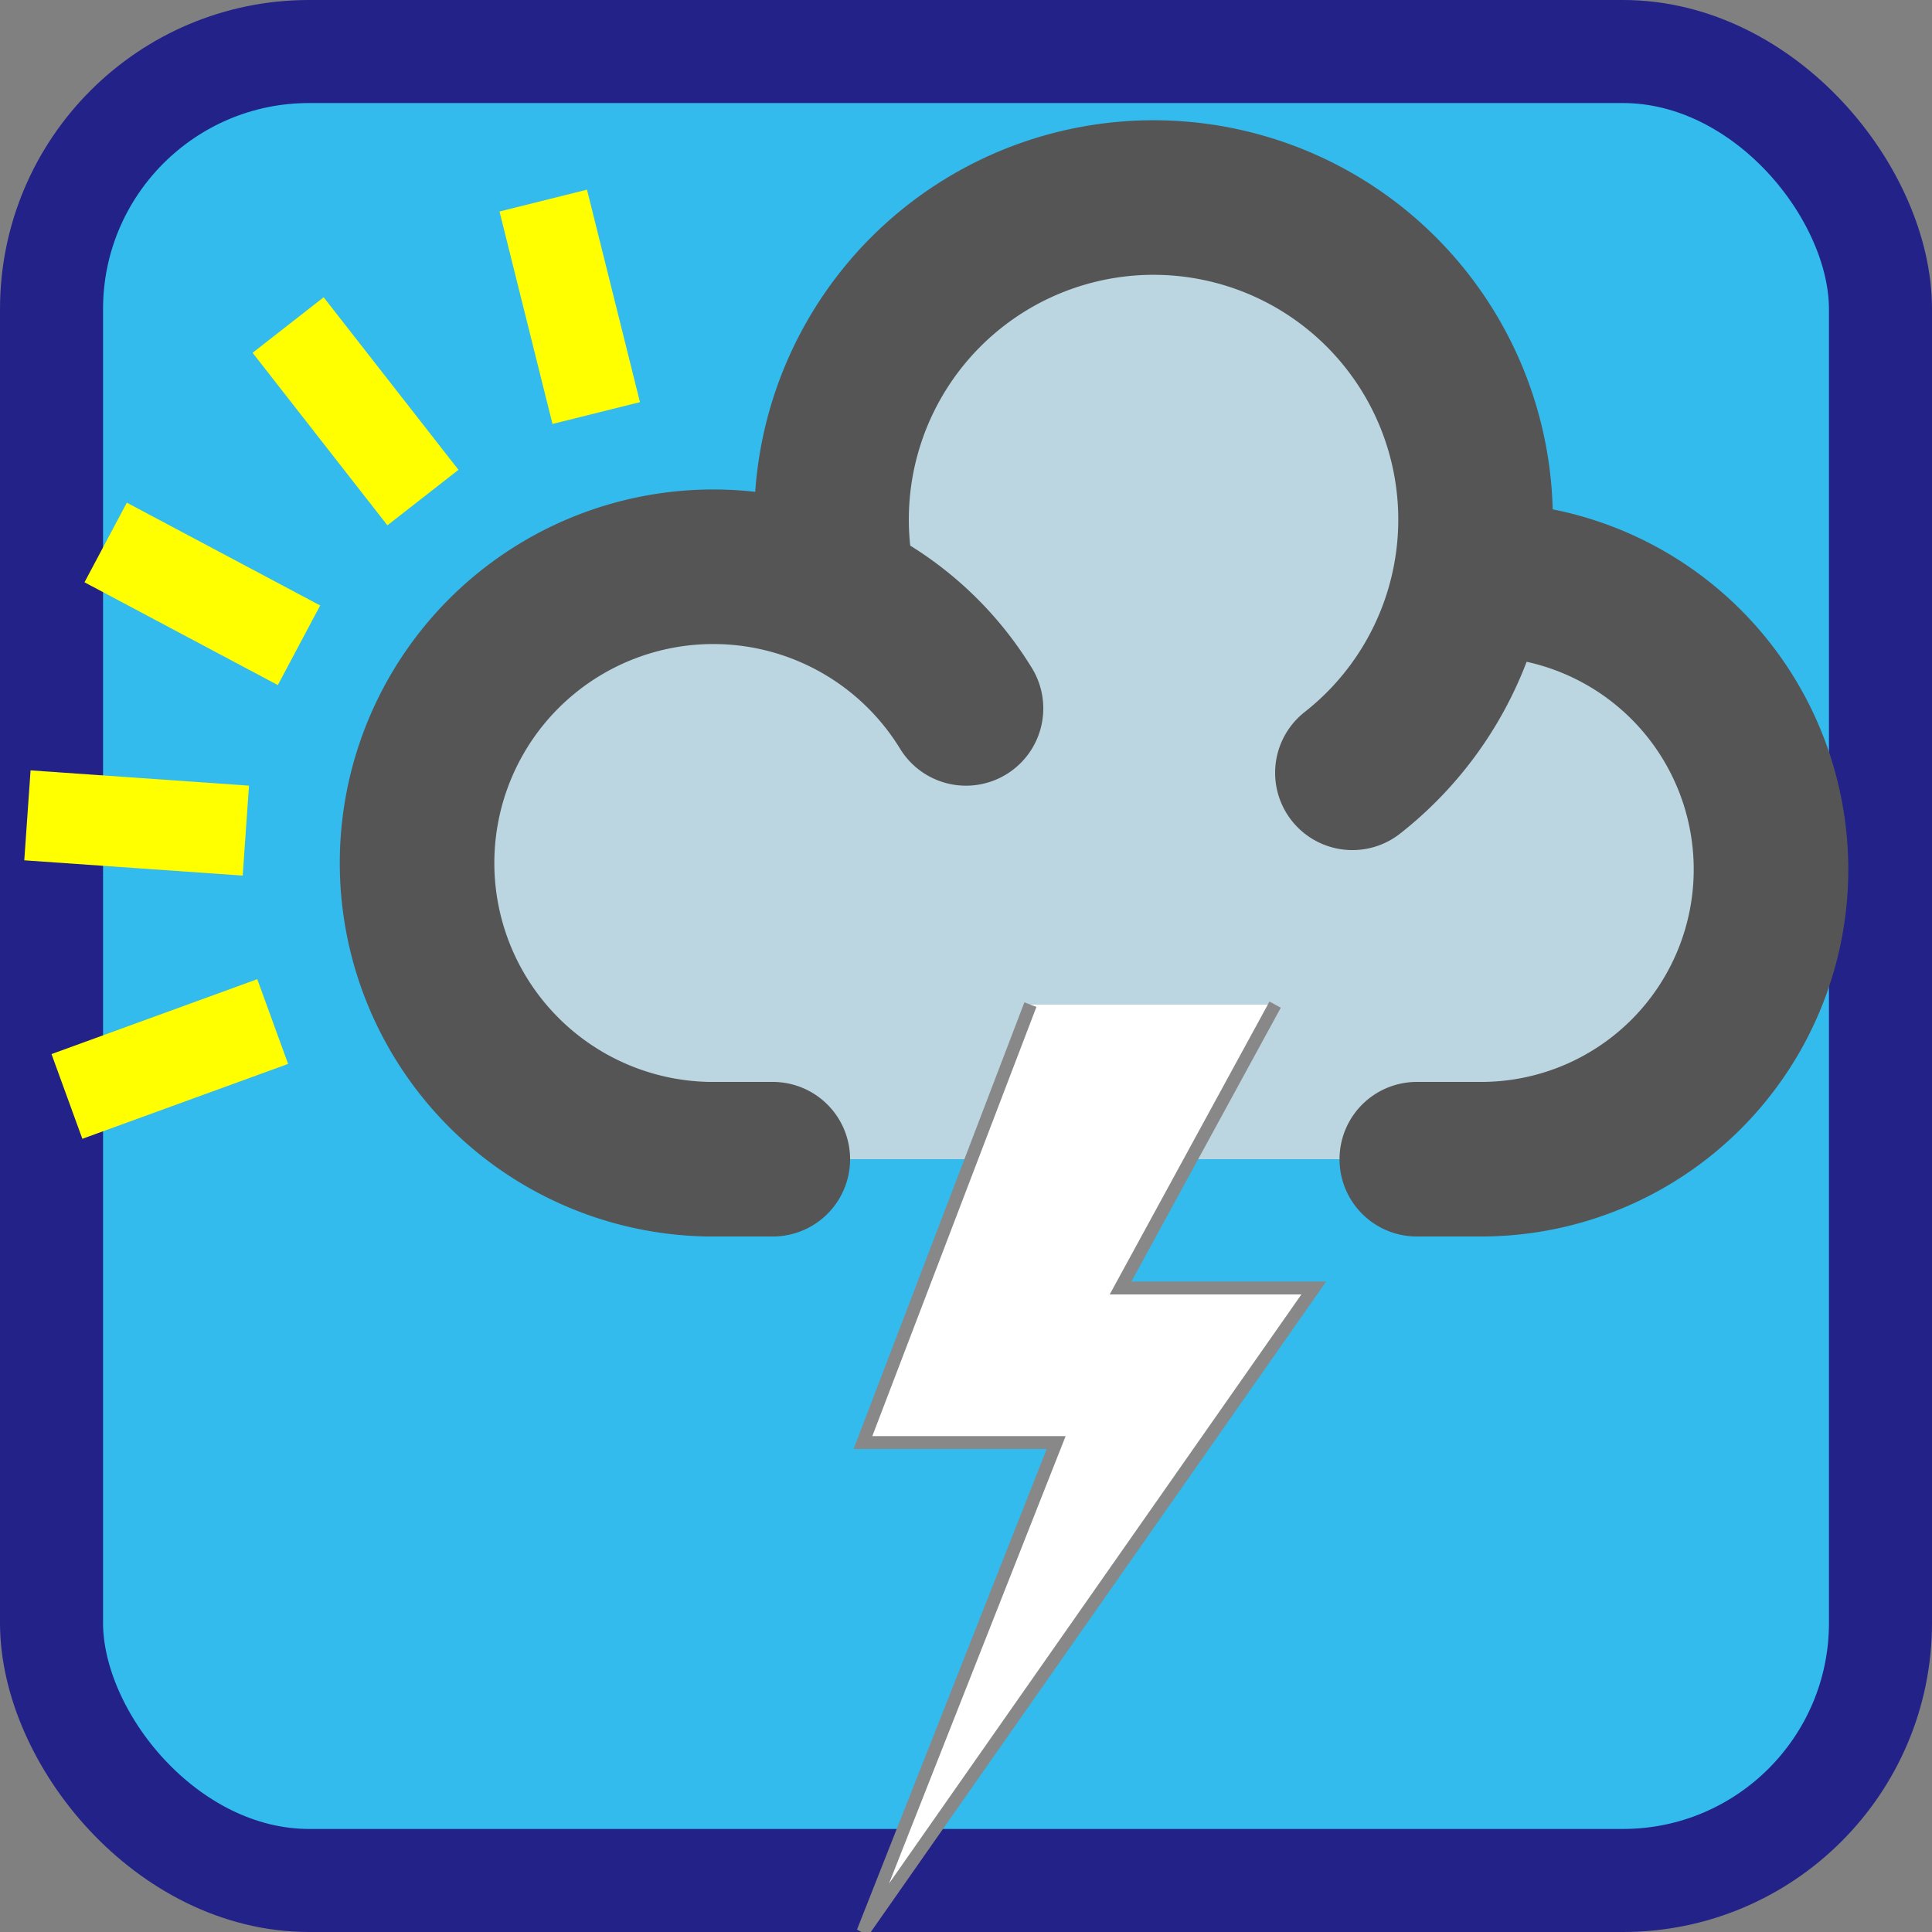 <?xml version="1.0" encoding="UTF-8" standalone="no"?>

<!-- Original: http://commons.wikimedia.org/wiki/File:Thundery-shower.svg -->
<svg xmlns="http://www.w3.org/2000/svg" width="150" height="150">
	<rect width="100%" height="100%" fill="#808080" stroke="none"/>
	<title>thundery showers</title>

	<!-- For website logo, remove background, use this cloud -->
	<!-- <g fill="#fff" fill-opacity="0.8"> -->

	<!-- Background -->
	<rect x="4" width="142" y="4" height="142" stroke-width="8" stroke="#228" rx="20" ry="20" fill="#3be" />

	<!-- Cloud -->
	<g fill="#ddd" fill-opacity="0.8">
		<path d="M 75 55         A 23 23, 0, 1, 0 55,90
		         L 110,90 115,90 A 21 21, 0, 1, 0 115,45
		         L 105 60        A 25 25, 0, 1, 0 65,45 " />
	</g>

	<!-- Cloud outline -->
	<g fill="none" stroke-width="12" stroke-linecap="round" stroke="#555" >
		<path d="M 75 55 A 23 23, 0, 1, 0 55,90 L 60,90"/>
		<path d="M 110,90 115,90 A 21 21, 0, 1, 0 115,45" />
		<path d="M 105 60 A 25 25, 0, 1, 0 65,45 "  />
	</g>

	<!-- Sun rays -->
	<g style="stroke-width:7;stroke:#ff0">
		<line x1="2" y1="67" x2="19" y2="67" transform="rotate(-20, 55, 67)" />
		<line x1="2" y1="67" x2="19" y2="67" transform="rotate(4, 55, 67)" />
		<line x1="2" y1="67" x2="19" y2="67" transform="rotate(28, 55, 67)" />
		<line x1="2" y1="67" x2="19" y2="67" transform="rotate(52, 55, 67)" />
		<line x1="2" y1="67" x2="19" y2="67" transform="rotate(76, 55, 67)" />
	</g>

	<!-- Bolt -->
	<polygon  points="99,78 87,100 102,100 67,150 82,112 67,112 80,78" fill="#fff" stroke="none" />
	<polyline points="99,78 87,100 102,100 67,150 82,112 67,112 80,78" fill="none" stroke="#888" stroke-width="1" />
</svg>
